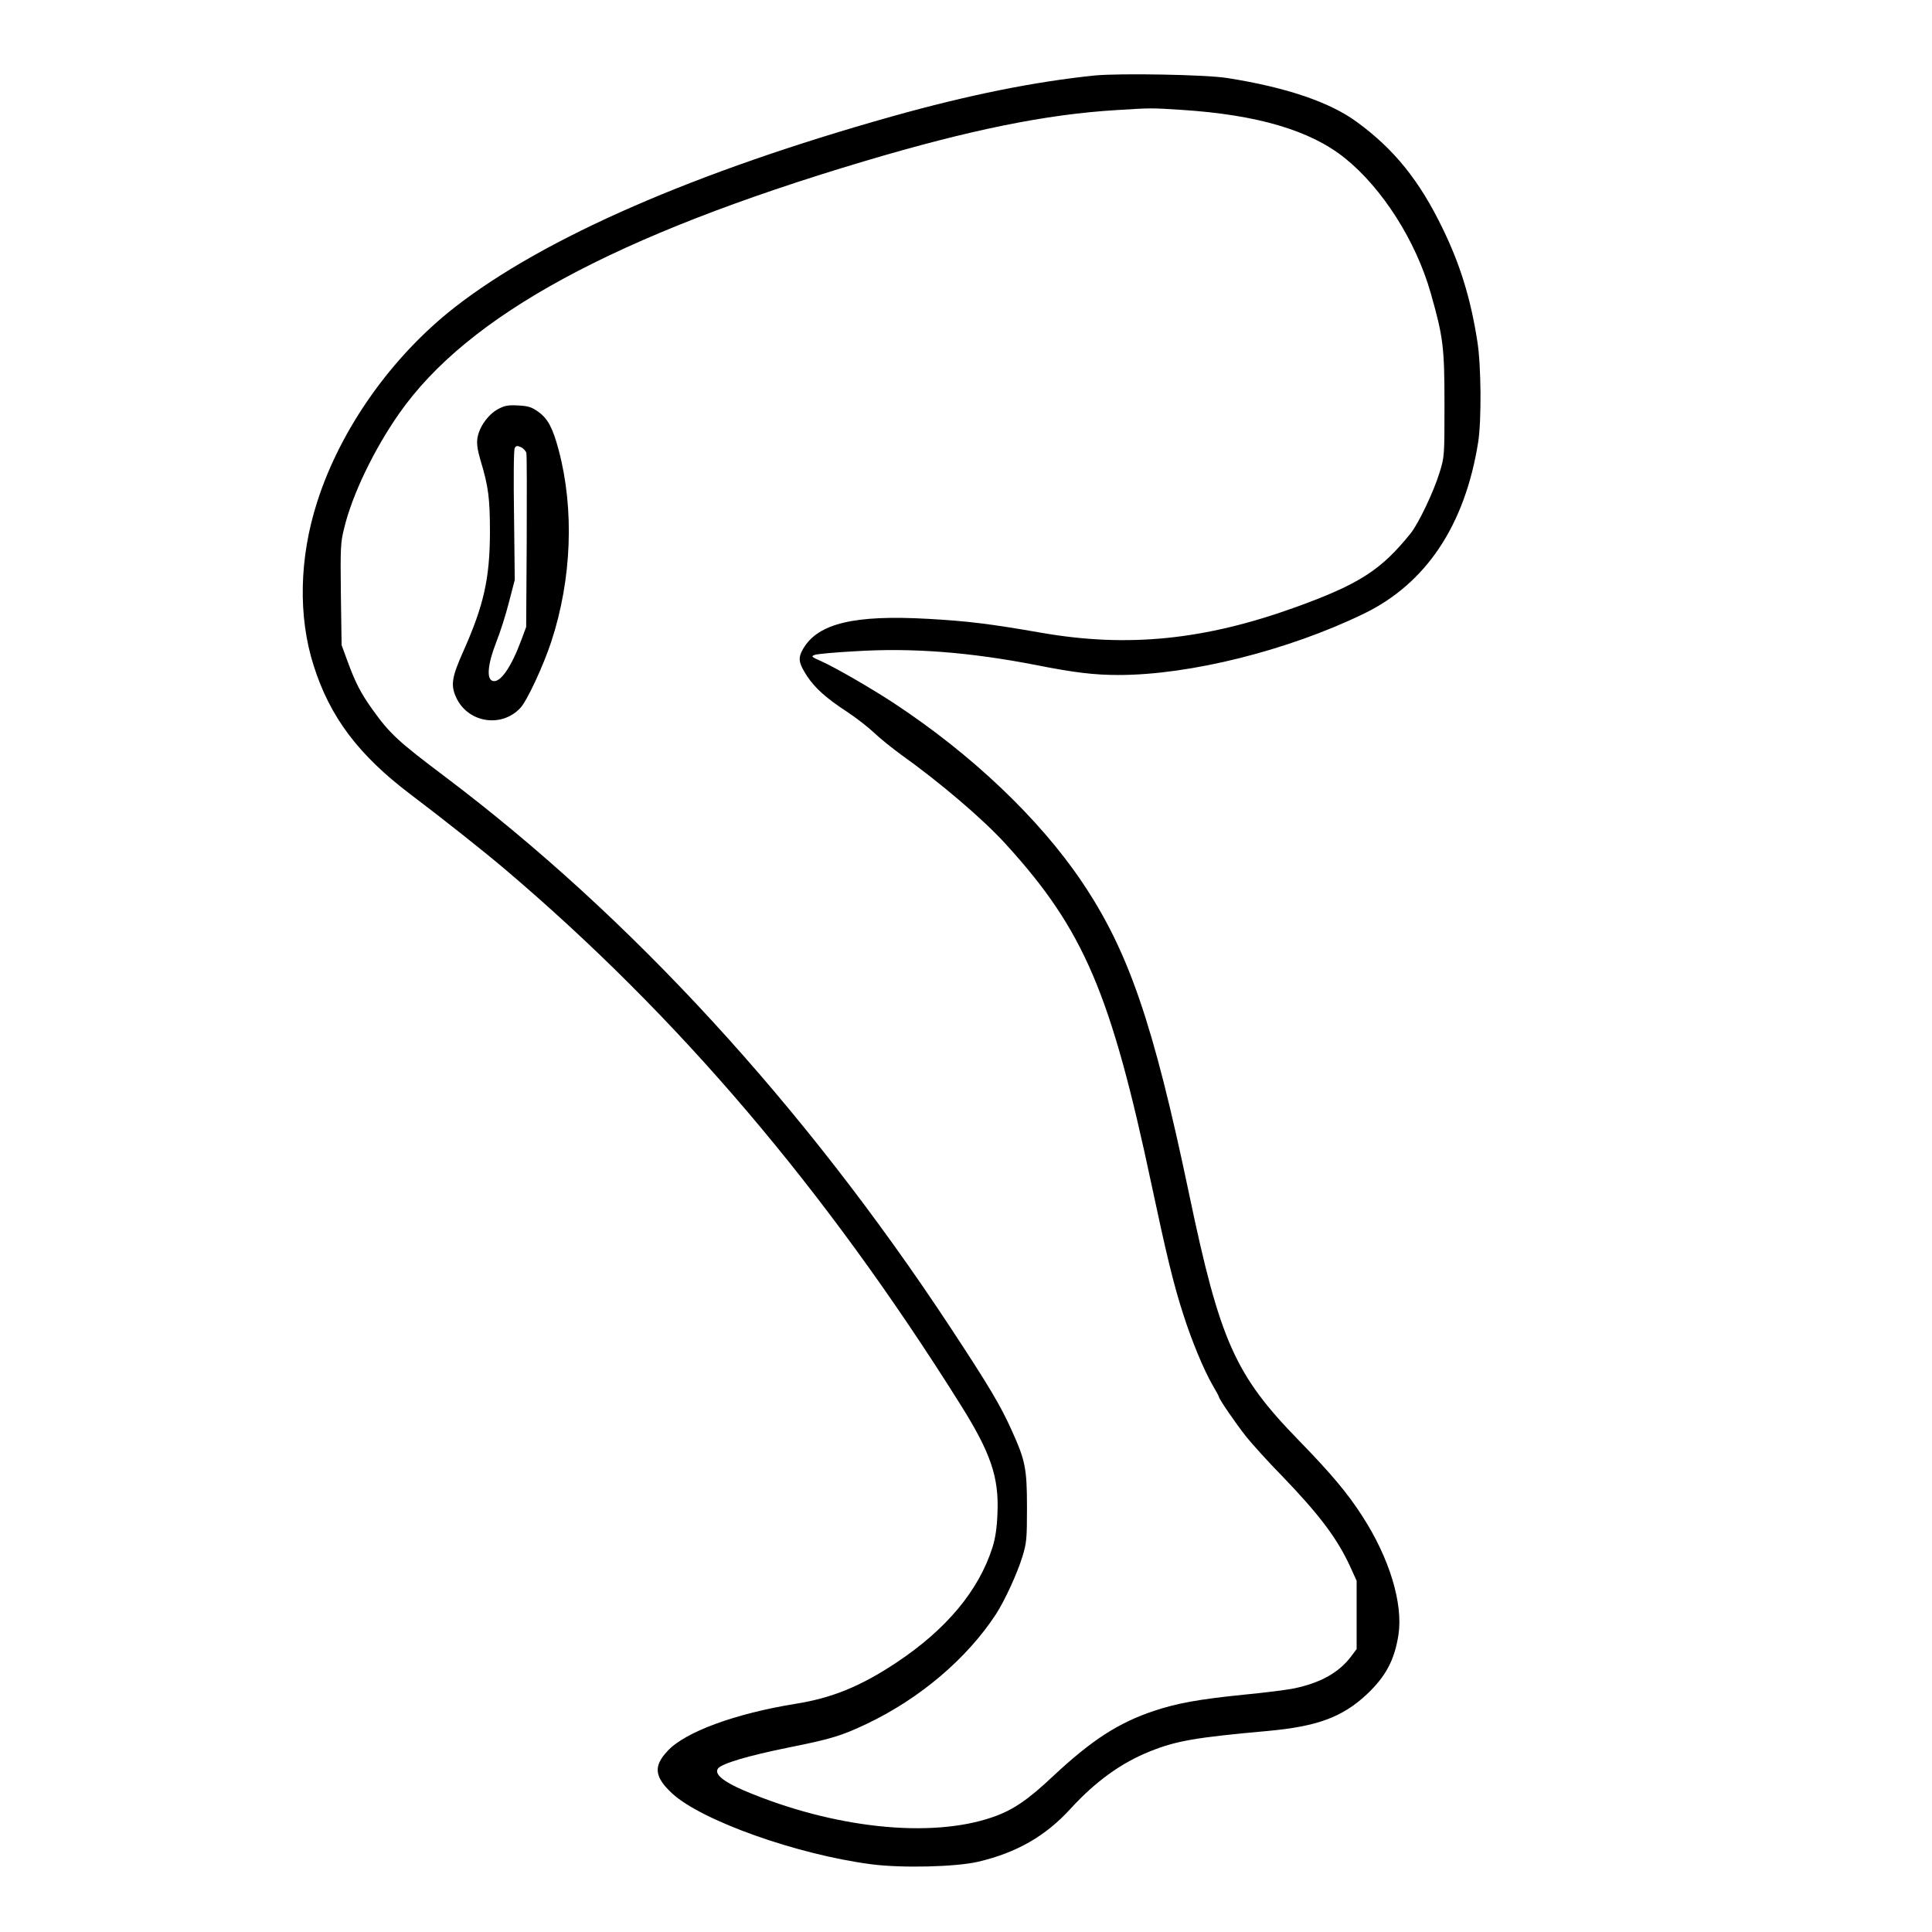 <?xml version="1.0" standalone="no"?>
<!DOCTYPE svg PUBLIC "-//W3C//DTD SVG 20010904//EN"
 "http://www.w3.org/TR/2001/REC-SVG-20010904/DTD/svg10.dtd">
<svg version="1.0" xmlns="http://www.w3.org/2000/svg"
 width="2048pt" height="2048pt" viewBox="0 0 2048 2048"
 preserveAspectRatio="xMidYMid meet">
<g transform="translate(0,2048) scale(0.192,-0.192)"
fill="#000000" stroke="none">
<path d="M6045 10250 c-331 -34 -696 -107 -1120 -226 -1084 -305 -1918 -668
-2412 -1052 -349 -272 -633 -672 -762 -1077 -99 -308 -106 -633 -19 -904 90
-284 248 -493 533 -709 184 -139 407 -316 525 -416 957 -813 1767 -1765 2512
-2953 169 -269 214 -403 205 -603 -3 -79 -12 -137 -27 -185 -76 -240 -255
-454 -530 -637 -197 -131 -356 -196 -557 -228 -334 -54 -609 -155 -707 -260
-80 -85 -73 -144 25 -235 163 -150 687 -337 1099 -391 168 -22 466 -15 591 14
212 50 371 141 509 292 139 152 282 255 441 318 145 58 250 76 649 112 273 25
411 76 546 202 105 99 153 189 175 329 26 172 -49 422 -199 654 -81 127 -174
237 -352 420 -351 360 -435 547 -605 1360 -198 945 -335 1343 -593 1725 -236
349 -609 703 -1036 984 -128 84 -325 198 -406 234 -50 22 -53 25 -32 33 12 5
112 14 222 20 316 20 634 -5 1000 -76 211 -42 322 -55 456 -55 393 0 934 135
1353 338 345 167 559 489 632 947 19 121 17 427 -5 560 -37 236 -95 423 -191
620 -127 263 -267 437 -472 587 -150 111 -393 193 -718 244 -119 19 -592 27
-730 14z m480 -190 c417 -27 710 -113 901 -267 206 -166 391 -456 473 -744 69
-243 76 -297 76 -614 0 -289 0 -290 -28 -380 -32 -104 -114 -276 -158 -332
-162 -202 -283 -281 -634 -408 -503 -182 -928 -225 -1405 -142 -281 49 -408
65 -627 77 -406 23 -606 -25 -688 -164 -31 -53 -27 -78 22 -154 44 -65 103
-119 218 -194 50 -33 117 -85 150 -116 33 -32 101 -86 150 -122 216 -154 453
-356 580 -496 429 -471 579 -822 804 -1884 79 -372 121 -547 172 -704 47 -149
116 -315 165 -399 19 -32 34 -60 34 -63 0 -11 93 -147 151 -220 34 -42 123
-141 199 -218 204 -212 304 -344 376 -502 l34 -75 0 -189 0 -188 -33 -44 c-67
-87 -168 -143 -312 -173 -38 -8 -164 -24 -280 -35 -246 -25 -368 -47 -493 -89
-198 -66 -345 -162 -555 -358 -142 -134 -224 -190 -337 -229 -343 -119 -881
-61 -1372 147 -114 49 -164 90 -145 120 17 28 165 72 398 119 225 45 285 63
424 129 294 140 554 361 714 606 49 76 117 224 146 318 23 76 25 98 25 270 0
216 -9 261 -85 428 -62 138 -126 245 -340 570 -806 1223 -1763 2265 -2790
3039 -259 195 -303 236 -399 370 -64 90 -93 145 -137 265 l-33 90 -4 279 c-3
257 -2 287 18 366 44 184 164 434 304 634 380 543 1191 982 2566 1392 584 174
1008 260 1396 283 191 12 186 12 359 1z M2750 8408 c-55 -29 -105 -100 -114
-160 -5 -31 0 -65 17 -123 44 -145 52 -211 52 -400 -1 -253 -34 -400 -146
-652 -65 -145 -72 -189 -40 -258 64 -138 248 -169 353 -58 37 38 128 234 172
368 113 345 127 730 41 1055 -33 124 -60 175 -113 213 -36 26 -54 32 -110 35
-56 3 -75 0 -112 -20z m156 -242 c3 -12 3 -233 2 -491 l-3 -470 -26 -70 c-56
-151 -116 -239 -158 -228 -36 9 -29 91 18 212 22 55 54 155 71 223 l32 123 -4
356 c-3 203 -2 363 4 372 7 13 13 14 34 5 13 -6 27 -21 30 -32z"/>
</g>
</svg>
